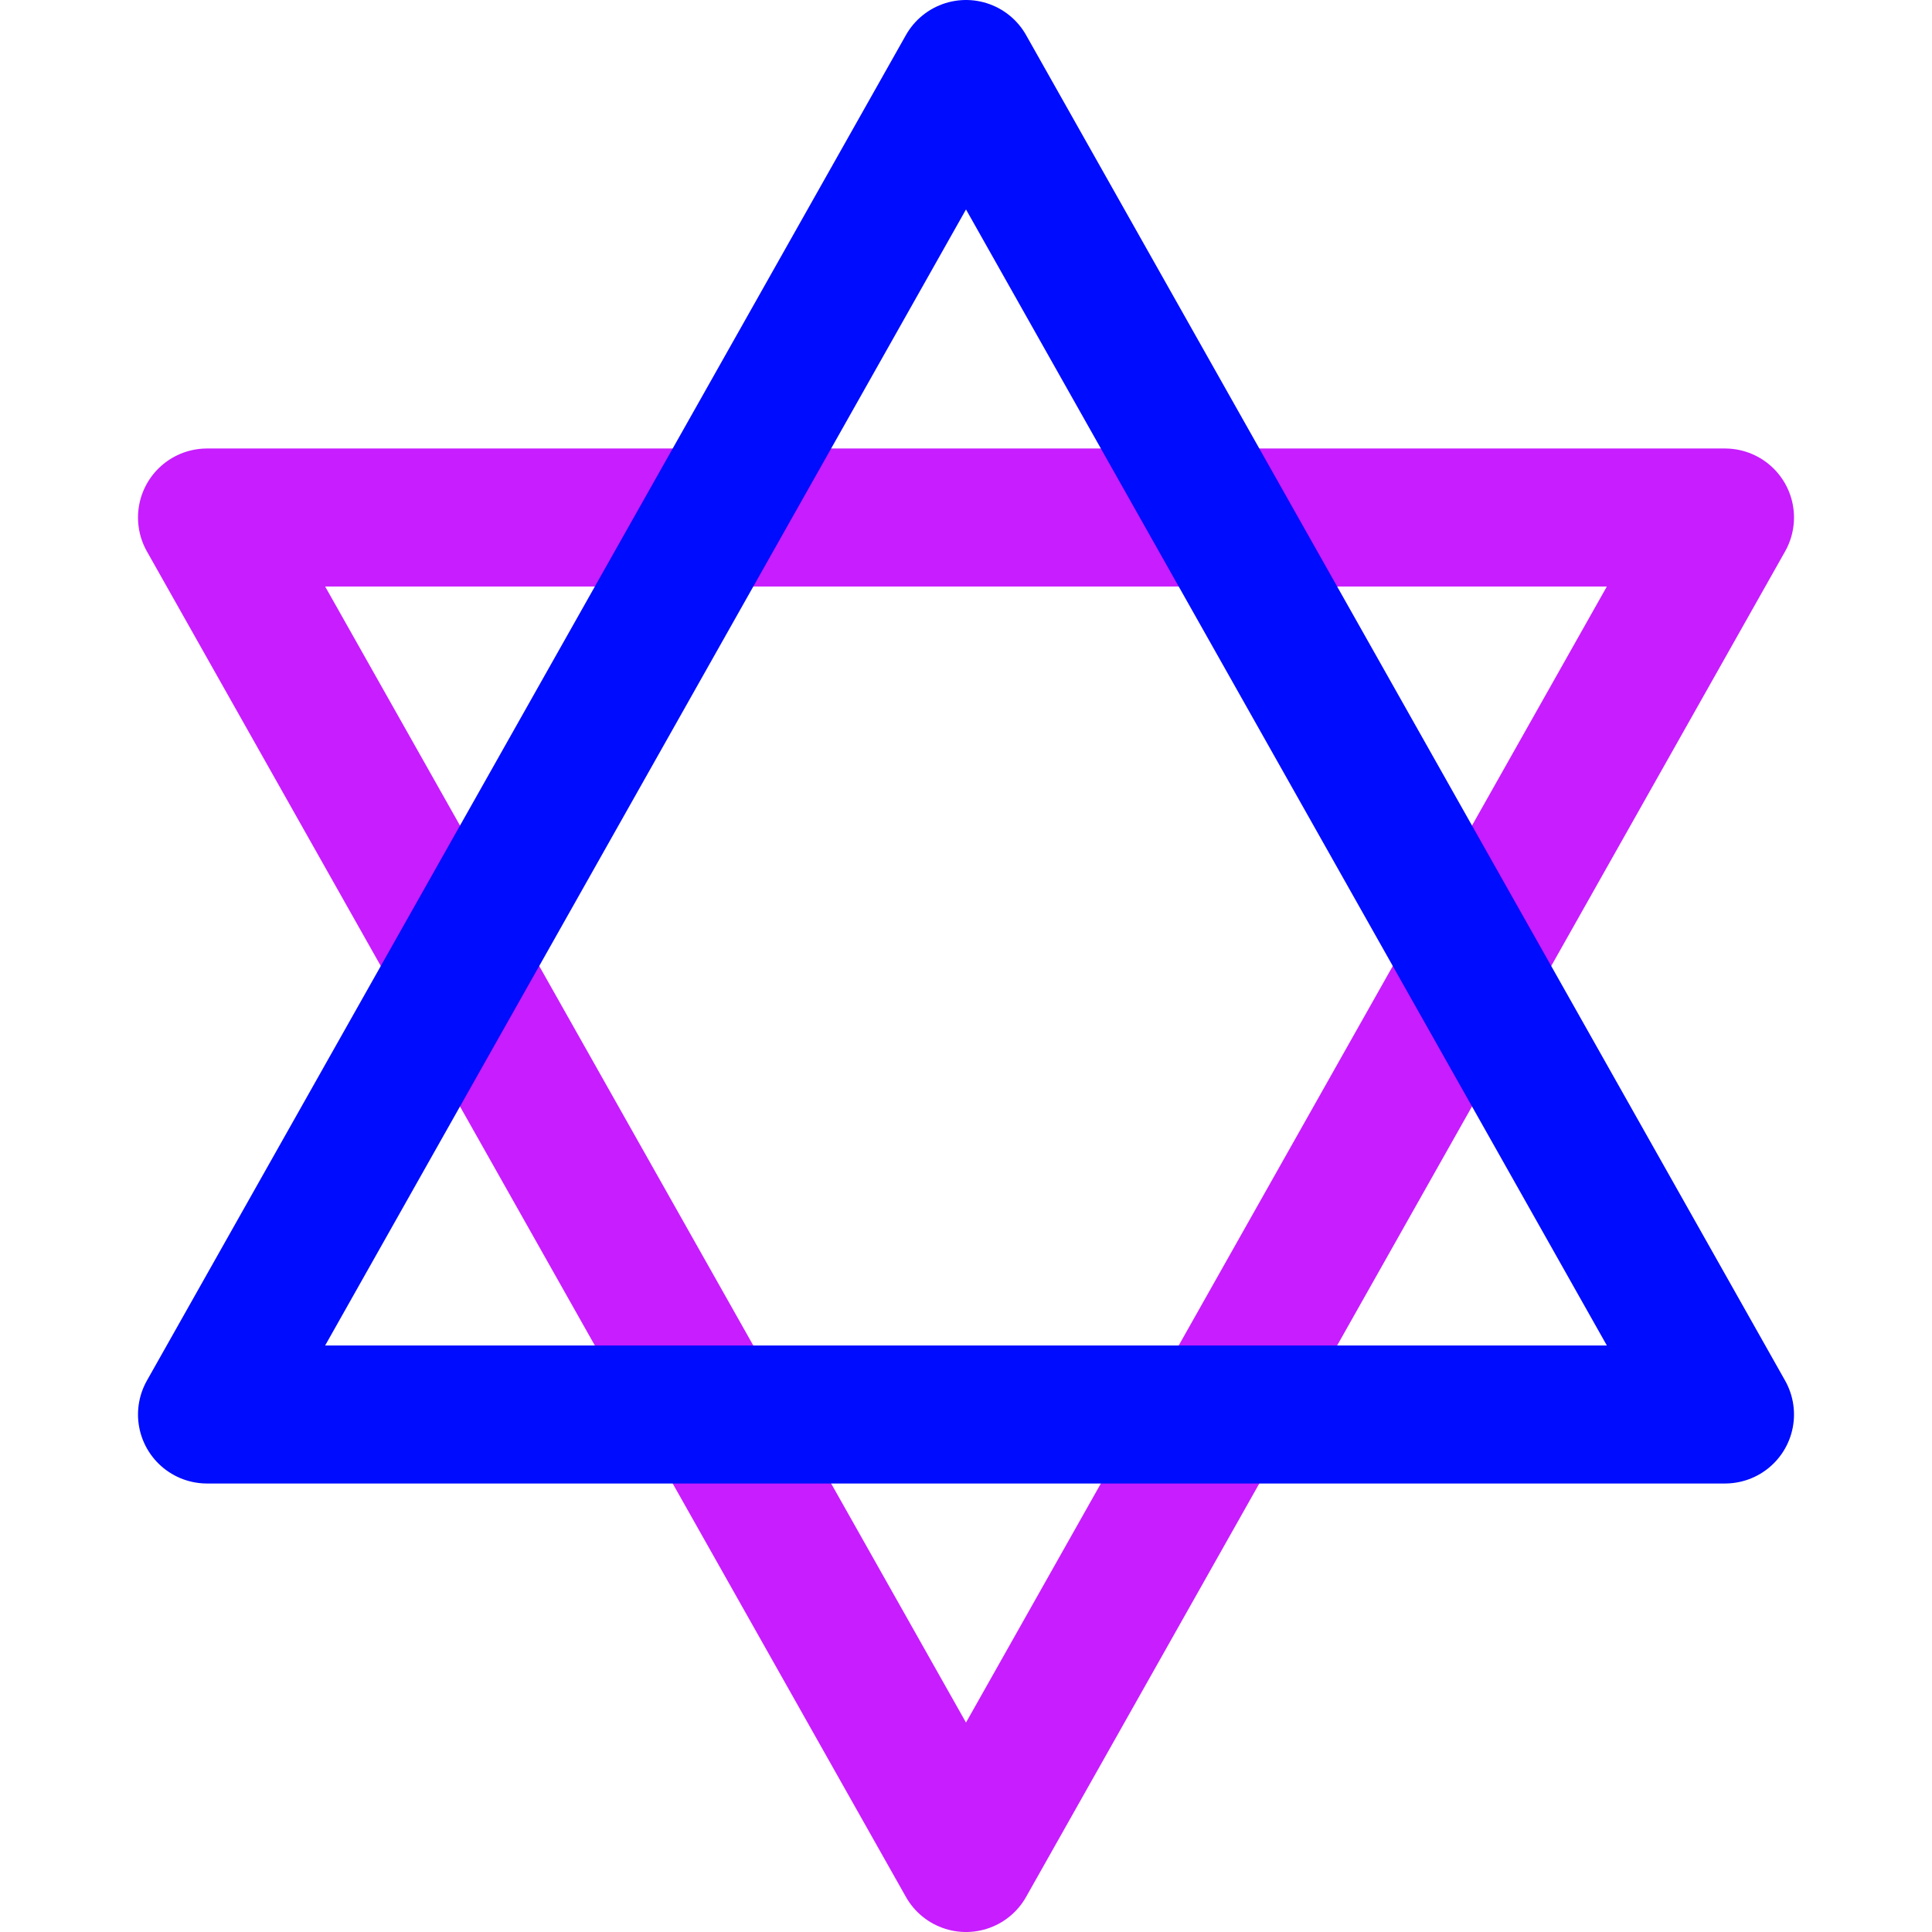 <svg xmlns="http://www.w3.org/2000/svg" fill="none" viewBox="0 0 14 14" id="Hexagram--Streamline-Core-Neon">
  <desc>
    Hexagram Streamline Icon: https://streamlinehq.com
  </desc>
  <g id="hexagram--star-jew-jewish-judaism-hexagram-culture-religion-david">
    <path id="Vector" stroke="#c71dff" stroke-linecap="round" stroke-linejoin="round" d="M1.5 3.75h11L7 13.5 1.5 3.75Z" stroke-width="1"></path>
    <path id="Vector_2" stroke="#000cfe" stroke-linecap="round" stroke-linejoin="round" d="m12.5 10.25 -11 0L7 0.5l5.5 9.75Z" stroke-width="1"></path>
  </g>
</svg>